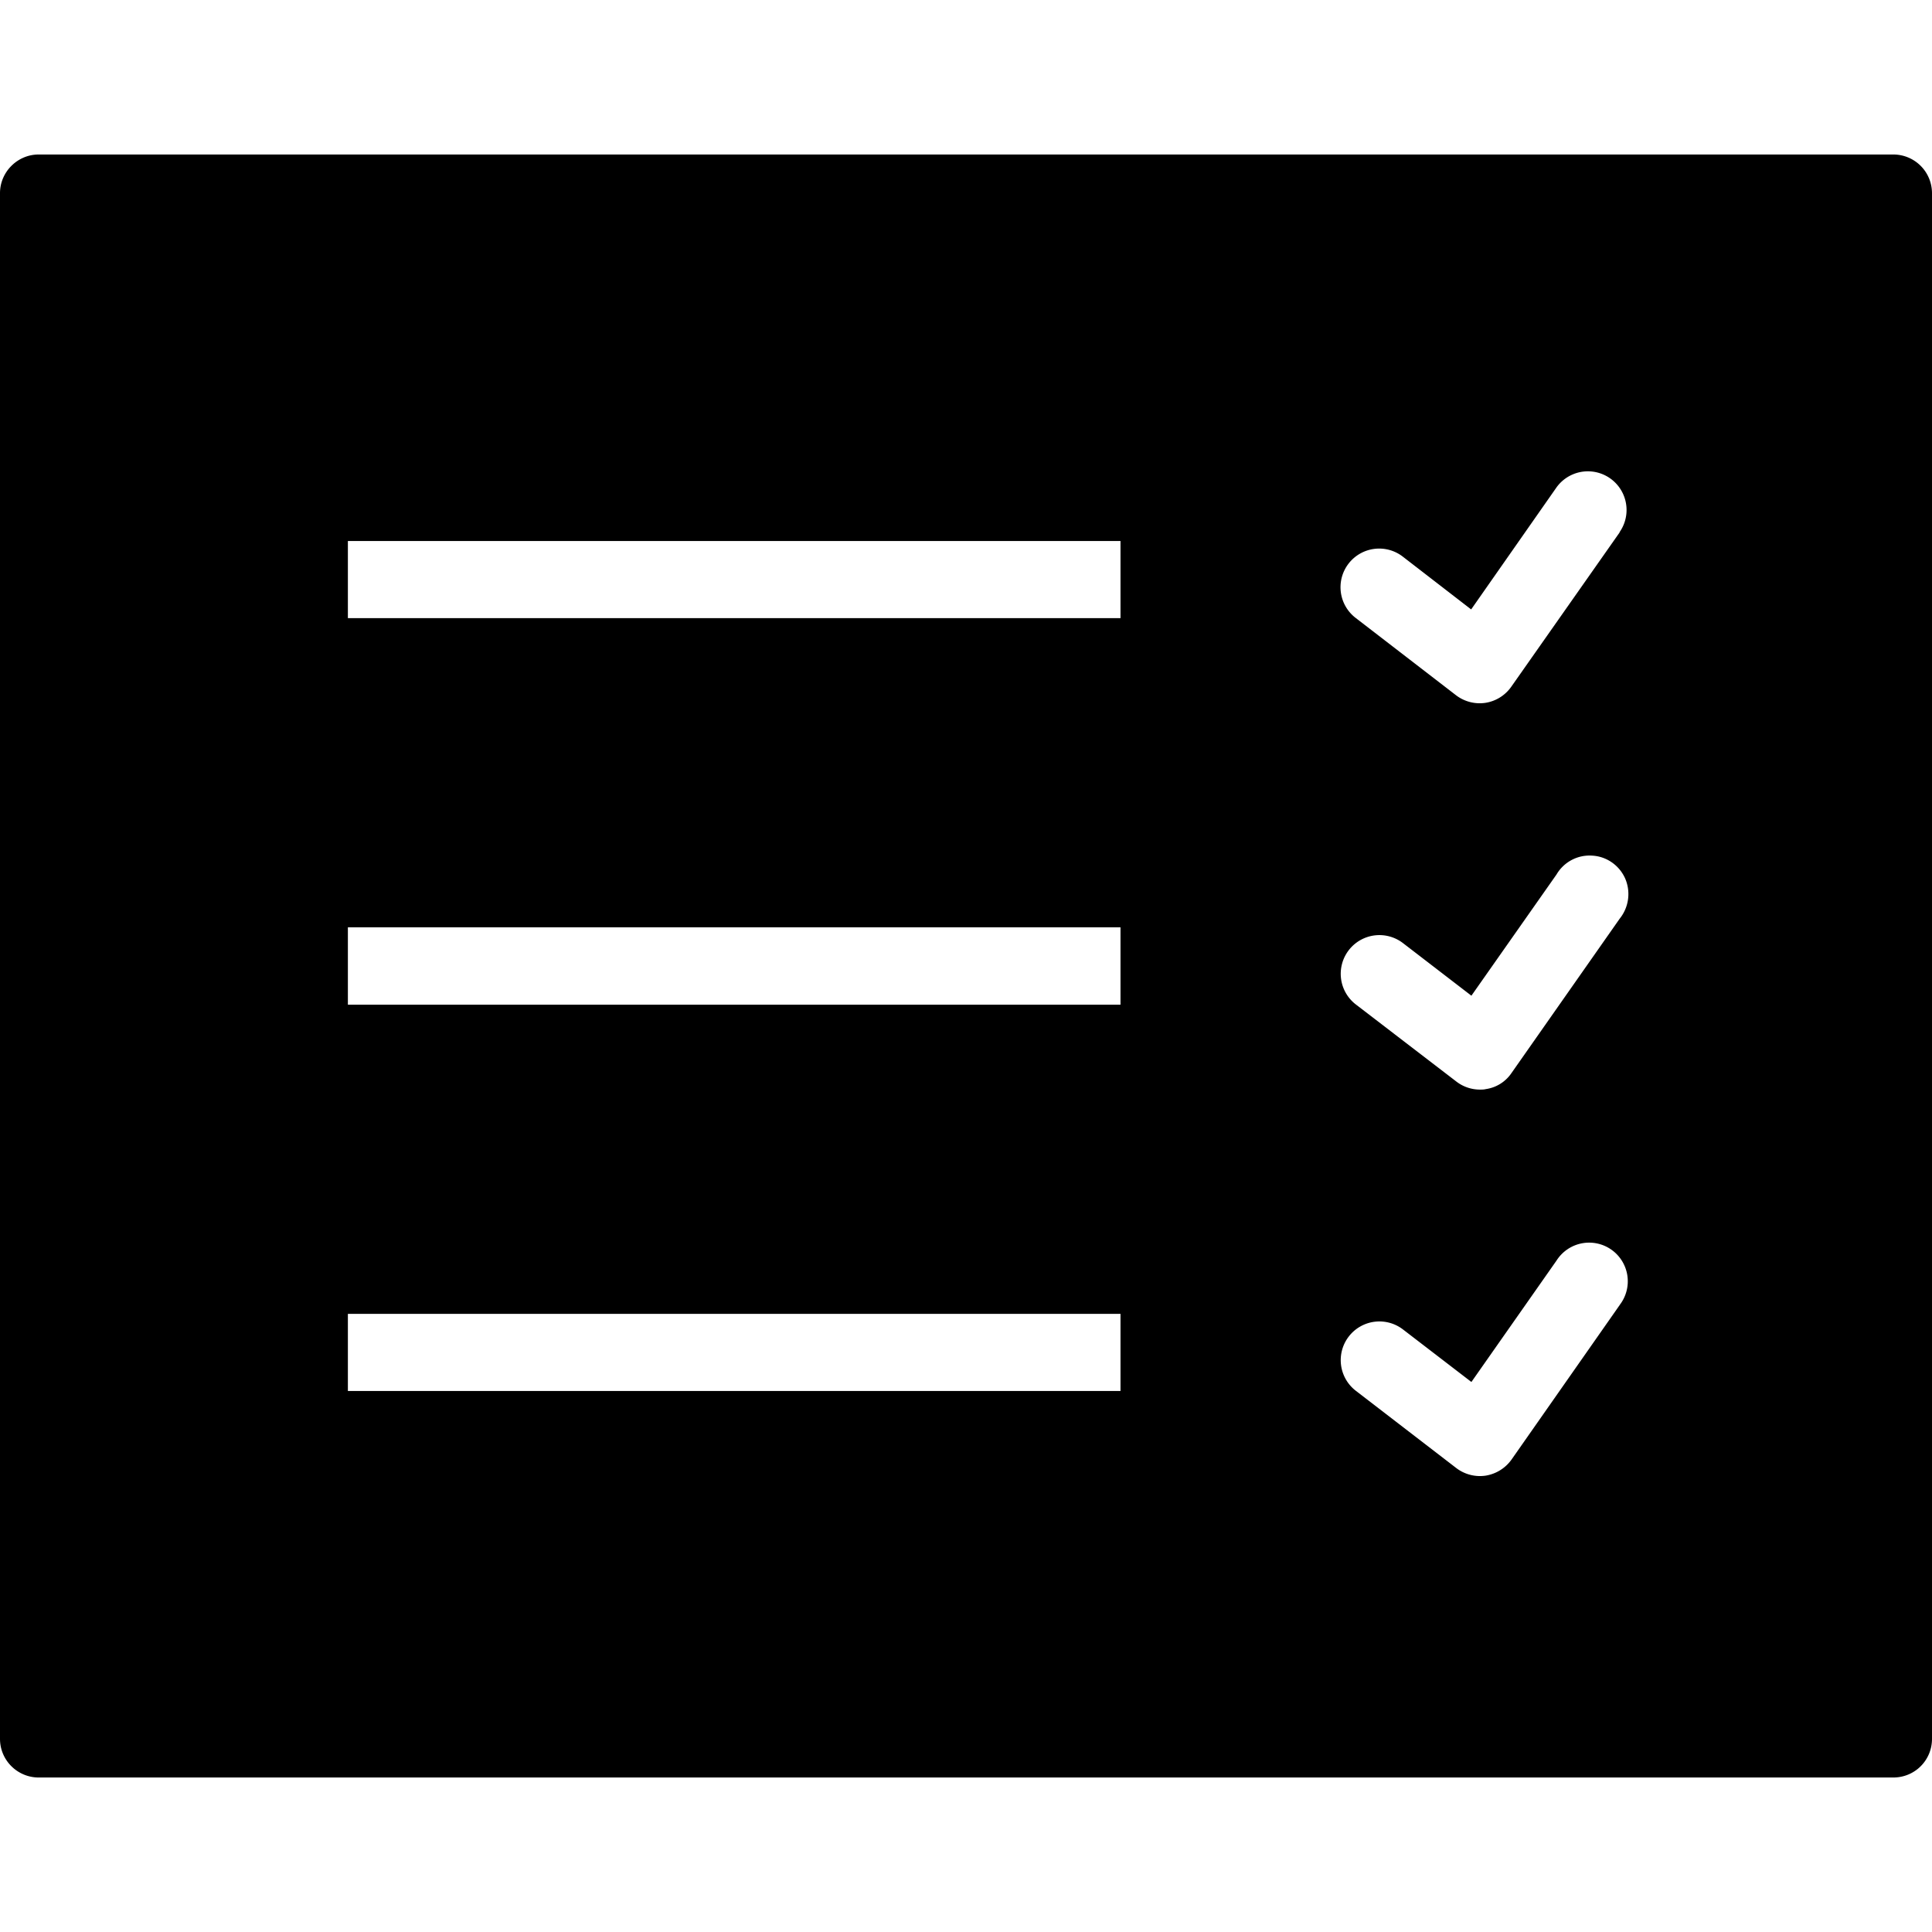<svg role="img" viewBox="0 0 32 32" height="32" width="32" xmlns="http://www.w3.org/2000/svg"><path d="M31.36 2.559H.64c-.35 0-.64.289-.64.64v25.602c0 .355.29.64.64.64h30.72c.355 0 .64-.285.64-.64V3.199a.641.641 0 0 0-.64-.64m-12.801 20.48H5.762v-1.277h12.797Zm0-6.398H5.762v-1.282h12.797Zm0-6.403H5.762V8.961h12.797Zm8.27 11.375-1.794 2.563a.655.655 0 0 1-.426.265.646.646 0 0 1-.488-.125l-1.664-1.28a.64.64 0 1 1 .781-1.016l1.133.87 1.41-2.011a.64.64 0 1 1 1.047.734m0-6.398-1.793 2.558a.618.618 0 0 1-.426.266c-.03.008-.062.008-.097.008a.638.638 0 0 1-.39-.133l-1.665-1.277a.64.64 0 0 1 .781-1.016l1.133.871 1.41-2.008a.634.634 0 0 1 .59-.312c.238.012.45.16.547.379a.649.649 0 0 1-.09.664m0-6.399-1.797 2.559a.645.645 0 0 1-.426.266.646.646 0 0 1-.488-.125l-1.664-1.282a.64.64 0 0 1 .781-1.015l1.133.875 1.41-2.016a.64.64 0 1 1 1.047.738m0 0"/></svg>